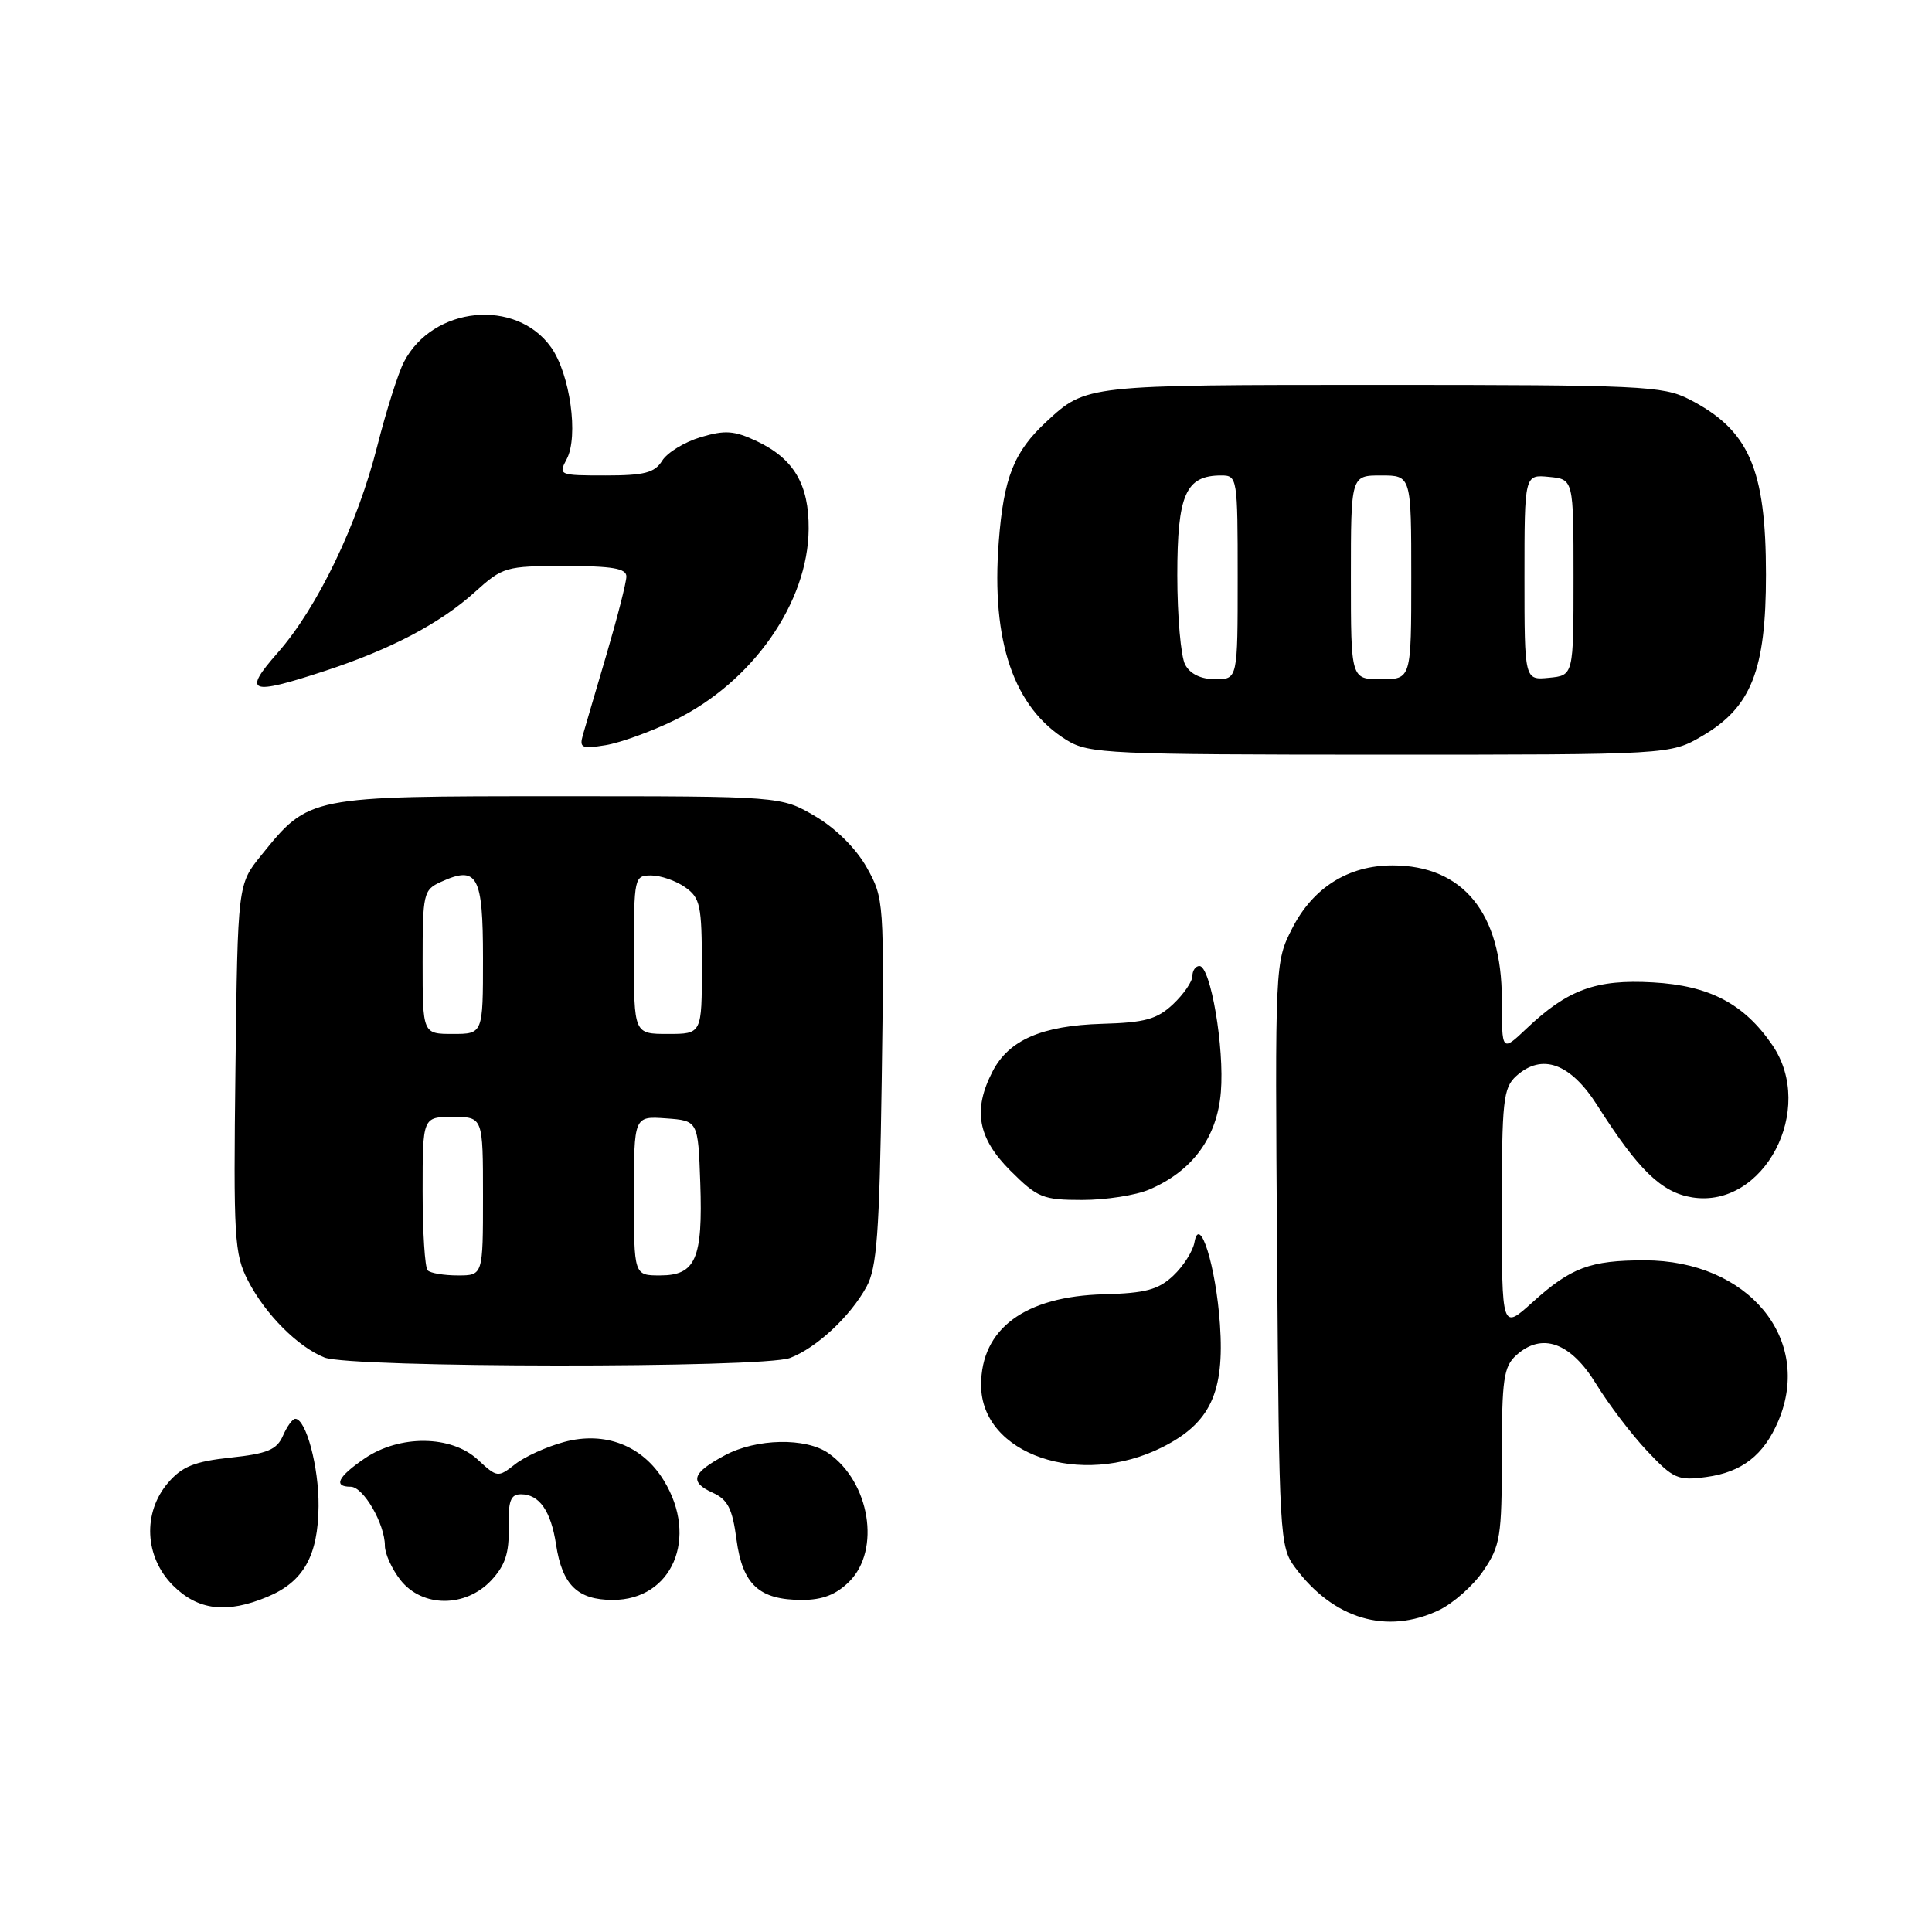 <?xml version="1.0" encoding="UTF-8" standalone="no"?>
<!DOCTYPE svg PUBLIC "-//W3C//DTD SVG 1.1//EN" "http://www.w3.org/Graphics/SVG/1.1/DTD/svg11.dtd" >
<svg xmlns="http://www.w3.org/2000/svg" xmlns:xlink="http://www.w3.org/1999/xlink" version="1.1" viewBox="0 0 256 256">
 <g >
 <path fill="currentColor"
d=" M 190.66 213.36 C 192.56 212.45 195.22 210.10 196.56 208.12 C 198.80 204.83 199.00 203.58 199.00 192.92 C 199.00 182.76 199.24 181.09 200.91 179.58 C 204.31 176.50 208.12 177.87 211.50 183.39 C 213.15 186.08 216.19 190.08 218.26 192.27 C 221.73 195.95 222.34 196.22 226.09 195.71 C 230.81 195.08 233.72 192.81 235.64 188.28 C 240.25 177.39 231.60 167.00 217.91 167.00 C 210.71 167.00 208.16 167.95 203.05 172.57 C 199.00 176.23 199.00 176.23 199.00 160.27 C 199.00 145.83 199.18 144.15 200.91 142.58 C 204.32 139.50 208.10 140.87 211.67 146.50 C 217.11 155.06 220.16 158.01 224.23 158.66 C 233.73 160.17 240.67 146.98 234.84 138.47 C 231.09 132.99 226.51 130.59 219.01 130.17 C 211.47 129.74 207.72 131.12 202.25 136.31 C 199.00 139.39 199.00 139.39 199.00 132.43 C 199.00 120.97 193.85 114.67 184.50 114.67 C 178.66 114.67 173.97 117.62 171.22 123.02 C 168.94 127.49 168.94 127.61 169.22 166.18 C 169.49 203.63 169.57 204.95 171.59 207.68 C 176.68 214.54 183.74 216.64 190.66 213.36 Z  M 35.45 211.58 C 40.22 209.59 42.15 206.15 42.21 199.58 C 42.26 194.39 40.55 188.00 39.12 188.00 C 38.76 188.00 38.03 189.01 37.49 190.25 C 36.68 192.10 35.43 192.62 30.54 193.14 C 25.78 193.65 24.13 194.32 22.29 196.45 C 18.87 200.42 19.15 206.30 22.92 210.08 C 26.23 213.39 30.04 213.85 35.45 211.58 Z  M 65.08 209.42 C 66.93 207.44 67.48 205.80 67.40 202.42 C 67.33 198.87 67.65 198.00 69.03 198.00 C 71.46 198.00 73.00 200.20 73.68 204.66 C 74.50 210.02 76.53 212.00 81.20 212.00 C 89.07 212.00 92.60 203.77 87.97 196.19 C 85.14 191.54 80.16 189.61 74.75 191.07 C 72.45 191.69 69.53 193.01 68.25 194.02 C 65.98 195.80 65.88 195.79 63.32 193.42 C 59.81 190.16 52.97 190.09 48.32 193.25 C 44.77 195.67 44.11 197.00 46.47 197.00 C 48.15 197.00 51.00 201.93 51.00 204.82 C 51.00 205.87 51.93 207.92 53.07 209.37 C 55.95 213.02 61.67 213.04 65.08 209.42 Z  M 112.55 209.55 C 116.72 205.37 115.27 196.40 109.78 192.56 C 106.78 190.46 100.23 190.59 96.04 192.84 C 91.69 195.17 91.31 196.36 94.43 197.79 C 96.44 198.70 97.05 199.90 97.59 204.00 C 98.39 209.97 100.59 212.00 106.27 212.00 C 108.99 212.00 110.80 211.30 112.55 209.55 Z  M 154.04 191.75 C 160.37 188.56 162.27 184.49 161.65 175.50 C 161.12 167.77 158.94 160.79 158.27 164.63 C 158.06 165.79 156.80 167.78 155.46 169.04 C 153.48 170.90 151.79 171.35 146.27 171.50 C 135.80 171.77 130.00 176.06 130.00 183.52 C 130.00 192.72 143.17 197.23 154.04 191.75 Z  M 104.68 179.94 C 108.18 178.61 112.66 174.45 114.82 170.50 C 116.19 168.01 116.53 163.42 116.83 143.30 C 117.17 119.48 117.14 119.03 114.85 114.95 C 113.44 112.43 110.75 109.76 108.01 108.15 C 103.50 105.50 103.50 105.50 74.00 105.50 C 40.81 105.50 40.97 105.47 34.61 113.34 C 31.50 117.18 31.50 117.18 31.20 141.53 C 30.92 164.09 31.05 166.17 32.86 169.69 C 35.15 174.14 39.46 178.47 43.00 179.88 C 46.47 181.26 101.05 181.31 104.68 179.94 Z  M 152.28 157.62 C 158.00 155.18 161.28 150.72 161.77 144.70 C 162.26 138.86 160.41 128.00 158.93 128.00 C 158.42 128.00 158.00 128.60 158.00 129.33 C 158.00 130.05 156.85 131.73 155.44 133.06 C 153.31 135.06 151.72 135.50 146.02 135.66 C 138.05 135.90 133.67 137.80 131.52 141.97 C 128.88 147.07 129.55 150.79 133.88 155.12 C 137.48 158.71 138.18 159.00 143.41 159.00 C 146.52 159.00 150.51 158.38 152.28 157.62 Z  M 225.57 97.51 C 232.06 93.71 234.00 88.80 234.00 76.15 C 234.00 62.09 231.75 56.95 223.79 52.89 C 220.35 51.14 217.41 51.00 182.97 51.00 C 143.81 51.00 143.94 50.99 138.66 55.87 C 134.35 59.86 132.99 63.28 132.34 71.79 C 131.32 85.01 134.34 93.80 141.39 98.10 C 144.30 99.87 146.96 99.99 182.91 100.00 C 221.32 100.00 221.32 100.00 225.57 97.51 Z  M 89.44 95.40 C 99.72 90.36 107.08 79.85 107.15 70.09 C 107.20 64.20 105.19 60.79 100.30 58.47 C 97.29 57.05 96.08 56.96 92.84 57.93 C 90.70 58.57 88.41 59.97 87.74 61.05 C 86.74 62.65 85.39 63.00 80.22 63.00 C 74.08 63.00 73.96 62.95 75.09 60.84 C 76.69 57.83 75.54 49.57 73.02 46.02 C 68.36 39.48 57.34 40.58 53.52 47.97 C 52.76 49.44 51.18 54.43 50.00 59.07 C 47.38 69.47 42.06 80.52 36.80 86.49 C 32.10 91.83 33.04 92.19 43.06 88.90 C 51.79 86.04 58.34 82.59 62.91 78.46 C 66.62 75.11 67.00 75.00 74.87 75.00 C 81.14 75.00 83.00 75.32 83.00 76.39 C 83.00 77.15 81.82 81.76 80.39 86.64 C 78.95 91.51 77.53 96.36 77.23 97.41 C 76.75 99.10 77.09 99.25 80.24 98.74 C 82.20 98.42 86.34 96.92 89.44 95.40 Z  M 56.67 168.33 C 56.30 167.97 56.00 163.24 56.00 157.83 C 56.00 148.00 56.00 148.00 60.00 148.00 C 64.00 148.00 64.00 148.00 64.00 158.50 C 64.00 169.00 64.00 169.00 60.67 169.00 C 58.83 169.00 57.03 168.70 56.67 168.33 Z  M 84.00 158.44 C 84.00 147.89 84.00 147.89 88.25 148.19 C 92.50 148.50 92.50 148.50 92.79 156.74 C 93.14 166.80 92.19 169.00 87.46 169.00 C 84.00 169.00 84.00 169.00 84.00 158.44 Z  M 56.00 127.48 C 56.00 118.36 56.10 117.91 58.44 116.85 C 63.26 114.65 64.00 116.00 64.00 126.97 C 64.00 137.00 64.00 137.00 60.00 137.00 C 56.00 137.00 56.00 137.00 56.00 127.48 Z  M 84.00 126.50 C 84.00 116.24 84.05 116.00 86.28 116.00 C 87.53 116.00 89.56 116.70 90.78 117.56 C 92.79 118.97 93.00 119.95 93.00 128.06 C 93.00 137.00 93.00 137.00 88.50 137.00 C 84.00 137.00 84.00 137.00 84.00 126.50 Z  M 157.04 88.07 C 156.47 87.00 156.00 81.67 156.00 76.22 C 156.00 65.51 157.11 63.00 161.83 63.00 C 163.95 63.00 164.00 63.31 164.00 76.50 C 164.00 90.00 164.00 90.00 161.04 90.00 C 159.13 90.00 157.70 89.31 157.04 88.07 Z  M 179.00 76.50 C 179.00 63.00 179.00 63.00 183.00 63.00 C 187.00 63.00 187.00 63.00 187.00 76.50 C 187.00 90.00 187.00 90.00 183.00 90.00 C 179.00 90.00 179.00 90.00 179.00 76.50 Z  M 202.00 76.50 C 202.00 62.87 202.00 62.87 205.25 63.19 C 208.50 63.50 208.50 63.50 208.50 76.50 C 208.50 89.50 208.50 89.50 205.25 89.81 C 202.00 90.13 202.00 90.13 202.00 76.50 Z "/>
</g>
</svg>